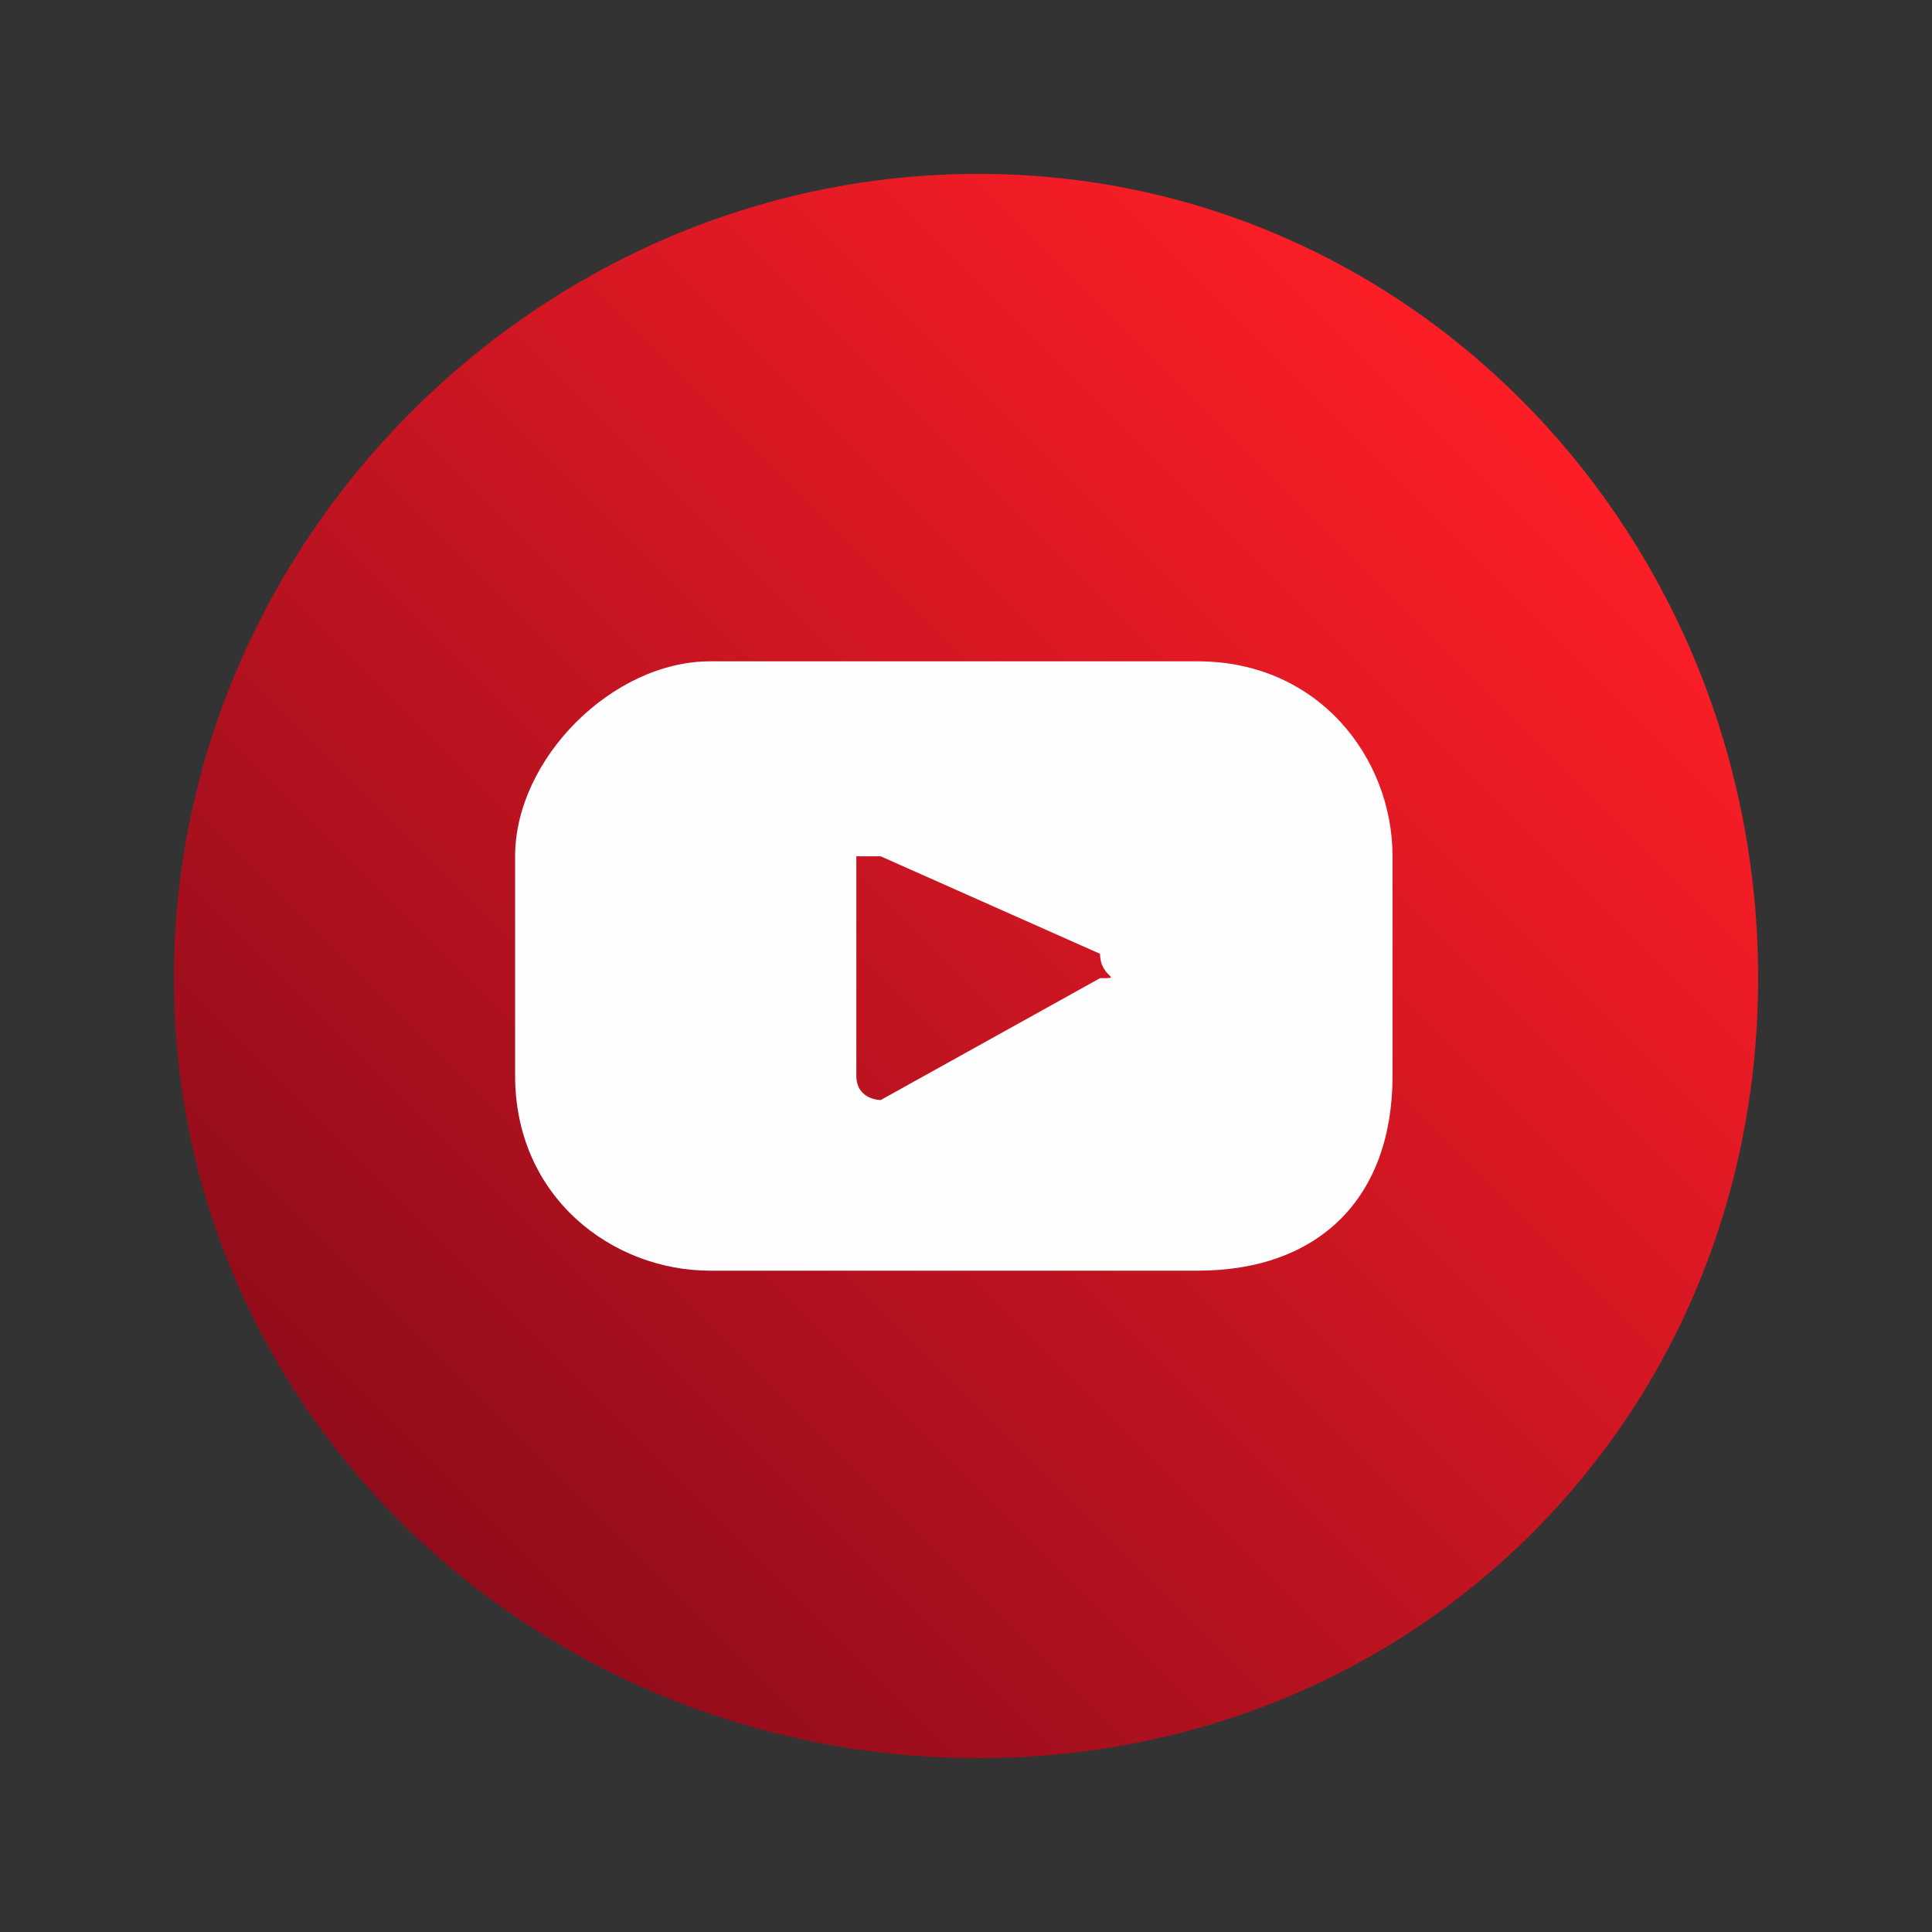 <?xml version="1.0" encoding="UTF-8" standalone="no"?>
<!DOCTYPE svg PUBLIC "-//W3C//DTD SVG 1.1//EN" "http://www.w3.org/Graphics/SVG/1.1/DTD/svg11.dtd">
<svg width="100%" height="100%" viewBox="0 0 50 50" version="1.1" xmlns="http://www.w3.org/2000/svg" xmlns:xlink="http://www.w3.org/1999/xlink" xml:space="preserve" xmlns:serif="http://www.serif.com/" style="fill-rule:evenodd;clip-rule:evenodd;stroke-linejoin:round;stroke-miterlimit:2;">
    <rect x="0" y="0" width="50" height="50" fill="#333333" stroke="none"/>
    <g transform="matrix(1,0,0,1,4.5,4.5)">
        <path d="M41,20.815C41,32.169 32.169,41 20.815,41C9.462,41 0,32.169 0,20.815C0,9.462 9.462,0 20.815,0C32.169,0 41,9.462 41,20.815Z" style="fill:url(#_Linear1);"/>
    </g>
    <g transform="matrix(1,0,0,1,4.5,4.5)">
        <path d="M23.969,20.815L18.292,23.969C18.292,23.969 17.662,23.969 17.662,23.338L17.662,17.661L18.292,17.661L23.969,20.185C23.969,20.815 24.6,20.815 23.969,20.815ZM31.539,17.661C31.539,15.138 29.646,12.615 26.492,12.615L13.877,12.615C11.354,12.615 8.831,15.138 8.831,17.661L8.831,23.338C8.831,26.492 11.354,28.385 13.877,28.385L26.492,28.385C29.646,28.385 31.539,26.492 31.539,23.338L31.539,17.661Z" style="fill:rgb(254,254,254);fill-rule:nonzero;"/>
    </g>
    <defs>
        <linearGradient id="_Linear1" x1="0" y1="0" x2="1" y2="0" gradientUnits="userSpaceOnUse" gradientTransform="matrix(-29.015,29.015,-29.015,-29.015,35.323,6.308)"><stop offset="0" style="stop-color:rgb(252,30,39);stop-opacity:1"/><stop offset="1" style="stop-color:rgb(146,12,27);stop-opacity:1"/></linearGradient>
    </defs>
</svg>
